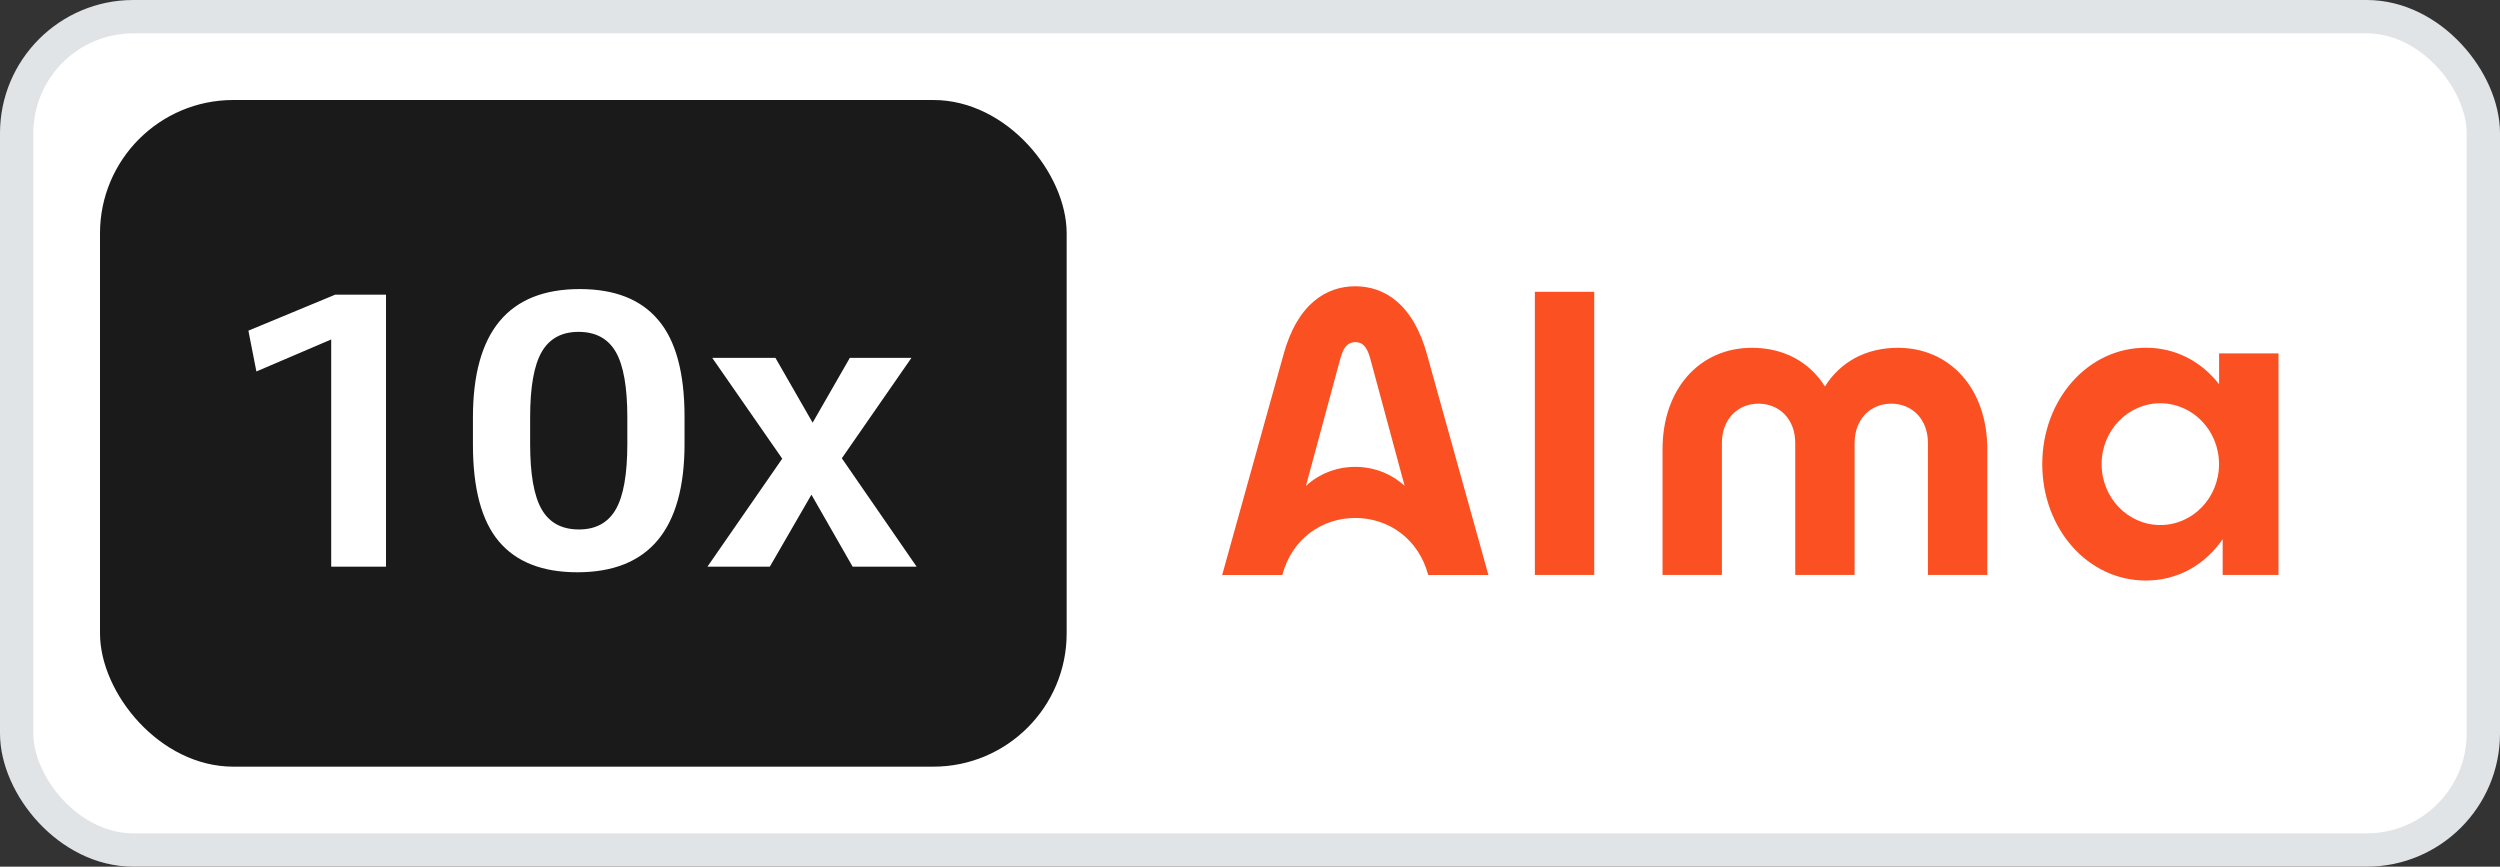 <svg width="75" height="26" viewBox="0 0 75 26" fill="none" xmlns="http://www.w3.org/2000/svg">
<rect x="0" y="0" width="75" height="26" fill="#333333" stroke="none"/>
<rect x="0.5" y="0.5" width="74" height="25" rx="3.5" fill="white"/>
<rect x="3" y="3" width="29" height="20" rx="4" fill="#1A1A1A"/>
<path d="M7.692 11.144L7.452 9.92L10.056 8.84H11.58V17H9.936V10.184L7.692 11.144ZM17.32 17.168C16.272 17.168 15.488 16.86 14.968 16.244C14.448 15.628 14.188 14.66 14.188 13.34V12.524C14.188 9.956 15.256 8.672 17.392 8.672C18.44 8.672 19.224 8.98 19.744 9.596C20.272 10.212 20.536 11.18 20.536 12.5V13.316C20.536 15.884 19.464 17.168 17.32 17.168ZM17.368 15.884C17.872 15.884 18.24 15.684 18.472 15.284C18.704 14.884 18.82 14.228 18.82 13.316V12.524C18.82 11.612 18.704 10.956 18.472 10.556C18.24 10.156 17.868 9.956 17.356 9.956C16.852 9.956 16.484 10.156 16.252 10.556C16.02 10.956 15.904 11.612 15.904 12.524V13.316C15.904 14.228 16.02 14.884 16.252 15.284C16.484 15.684 16.856 15.884 17.368 15.884ZM23.095 17H21.223L23.467 13.76L21.367 10.736H23.263L24.379 12.68L25.495 10.736H27.343L25.255 13.748L27.499 17H25.579L24.343 14.84L23.095 17Z" fill="white"/>
<path d="M66.573 10.601V11.527C66.046 10.853 65.282 10.432 64.375 10.432C62.625 10.432 61.268 11.995 61.268 13.924C61.268 15.853 62.625 17.416 64.375 17.416C65.346 17.416 66.153 16.935 66.68 16.177V17.249H68.355V10.601H66.573ZM64.81 15.751C63.837 15.751 63.048 14.933 63.048 13.924C63.048 12.915 63.837 12.098 64.81 12.098C65.783 12.098 66.571 12.915 66.571 13.924C66.571 14.933 65.783 15.751 64.81 15.751ZM46.046 8.755H47.827V17.248H46.046V8.755ZM49.876 13.48C49.876 11.652 51 10.434 52.557 10.434C53.523 10.434 54.287 10.862 54.748 11.593C55.209 10.862 55.972 10.434 56.938 10.434C58.495 10.434 59.619 11.652 59.619 13.48V17.249H57.838V13.288C57.838 12.575 57.364 12.11 56.738 12.11C56.112 12.11 55.638 12.576 55.638 13.288V17.249H53.857V13.288C53.857 12.575 53.383 12.11 52.757 12.11C52.131 12.11 51.657 12.576 51.657 13.288V17.249H49.876V13.48ZM42.82 10.67C42.398 9.093 41.507 8.588 40.658 8.588C39.809 8.588 38.917 9.093 38.496 10.67L36.665 17.25H38.469C38.763 16.151 39.669 15.539 40.658 15.539C41.647 15.539 42.553 16.152 42.847 17.25H44.652L42.82 10.67ZM40.658 14.006C40.083 14.006 39.563 14.223 39.178 14.576L40.213 10.747C40.312 10.381 40.459 10.264 40.659 10.264C40.859 10.264 41.006 10.381 41.105 10.747L42.139 14.576C41.755 14.223 41.233 14.006 40.658 14.006Z" fill="#FA5022"/>
<rect x="0.5" y="0.5" width="74" height="25" rx="3.5" stroke="#E1E4E6"/>
</svg>
